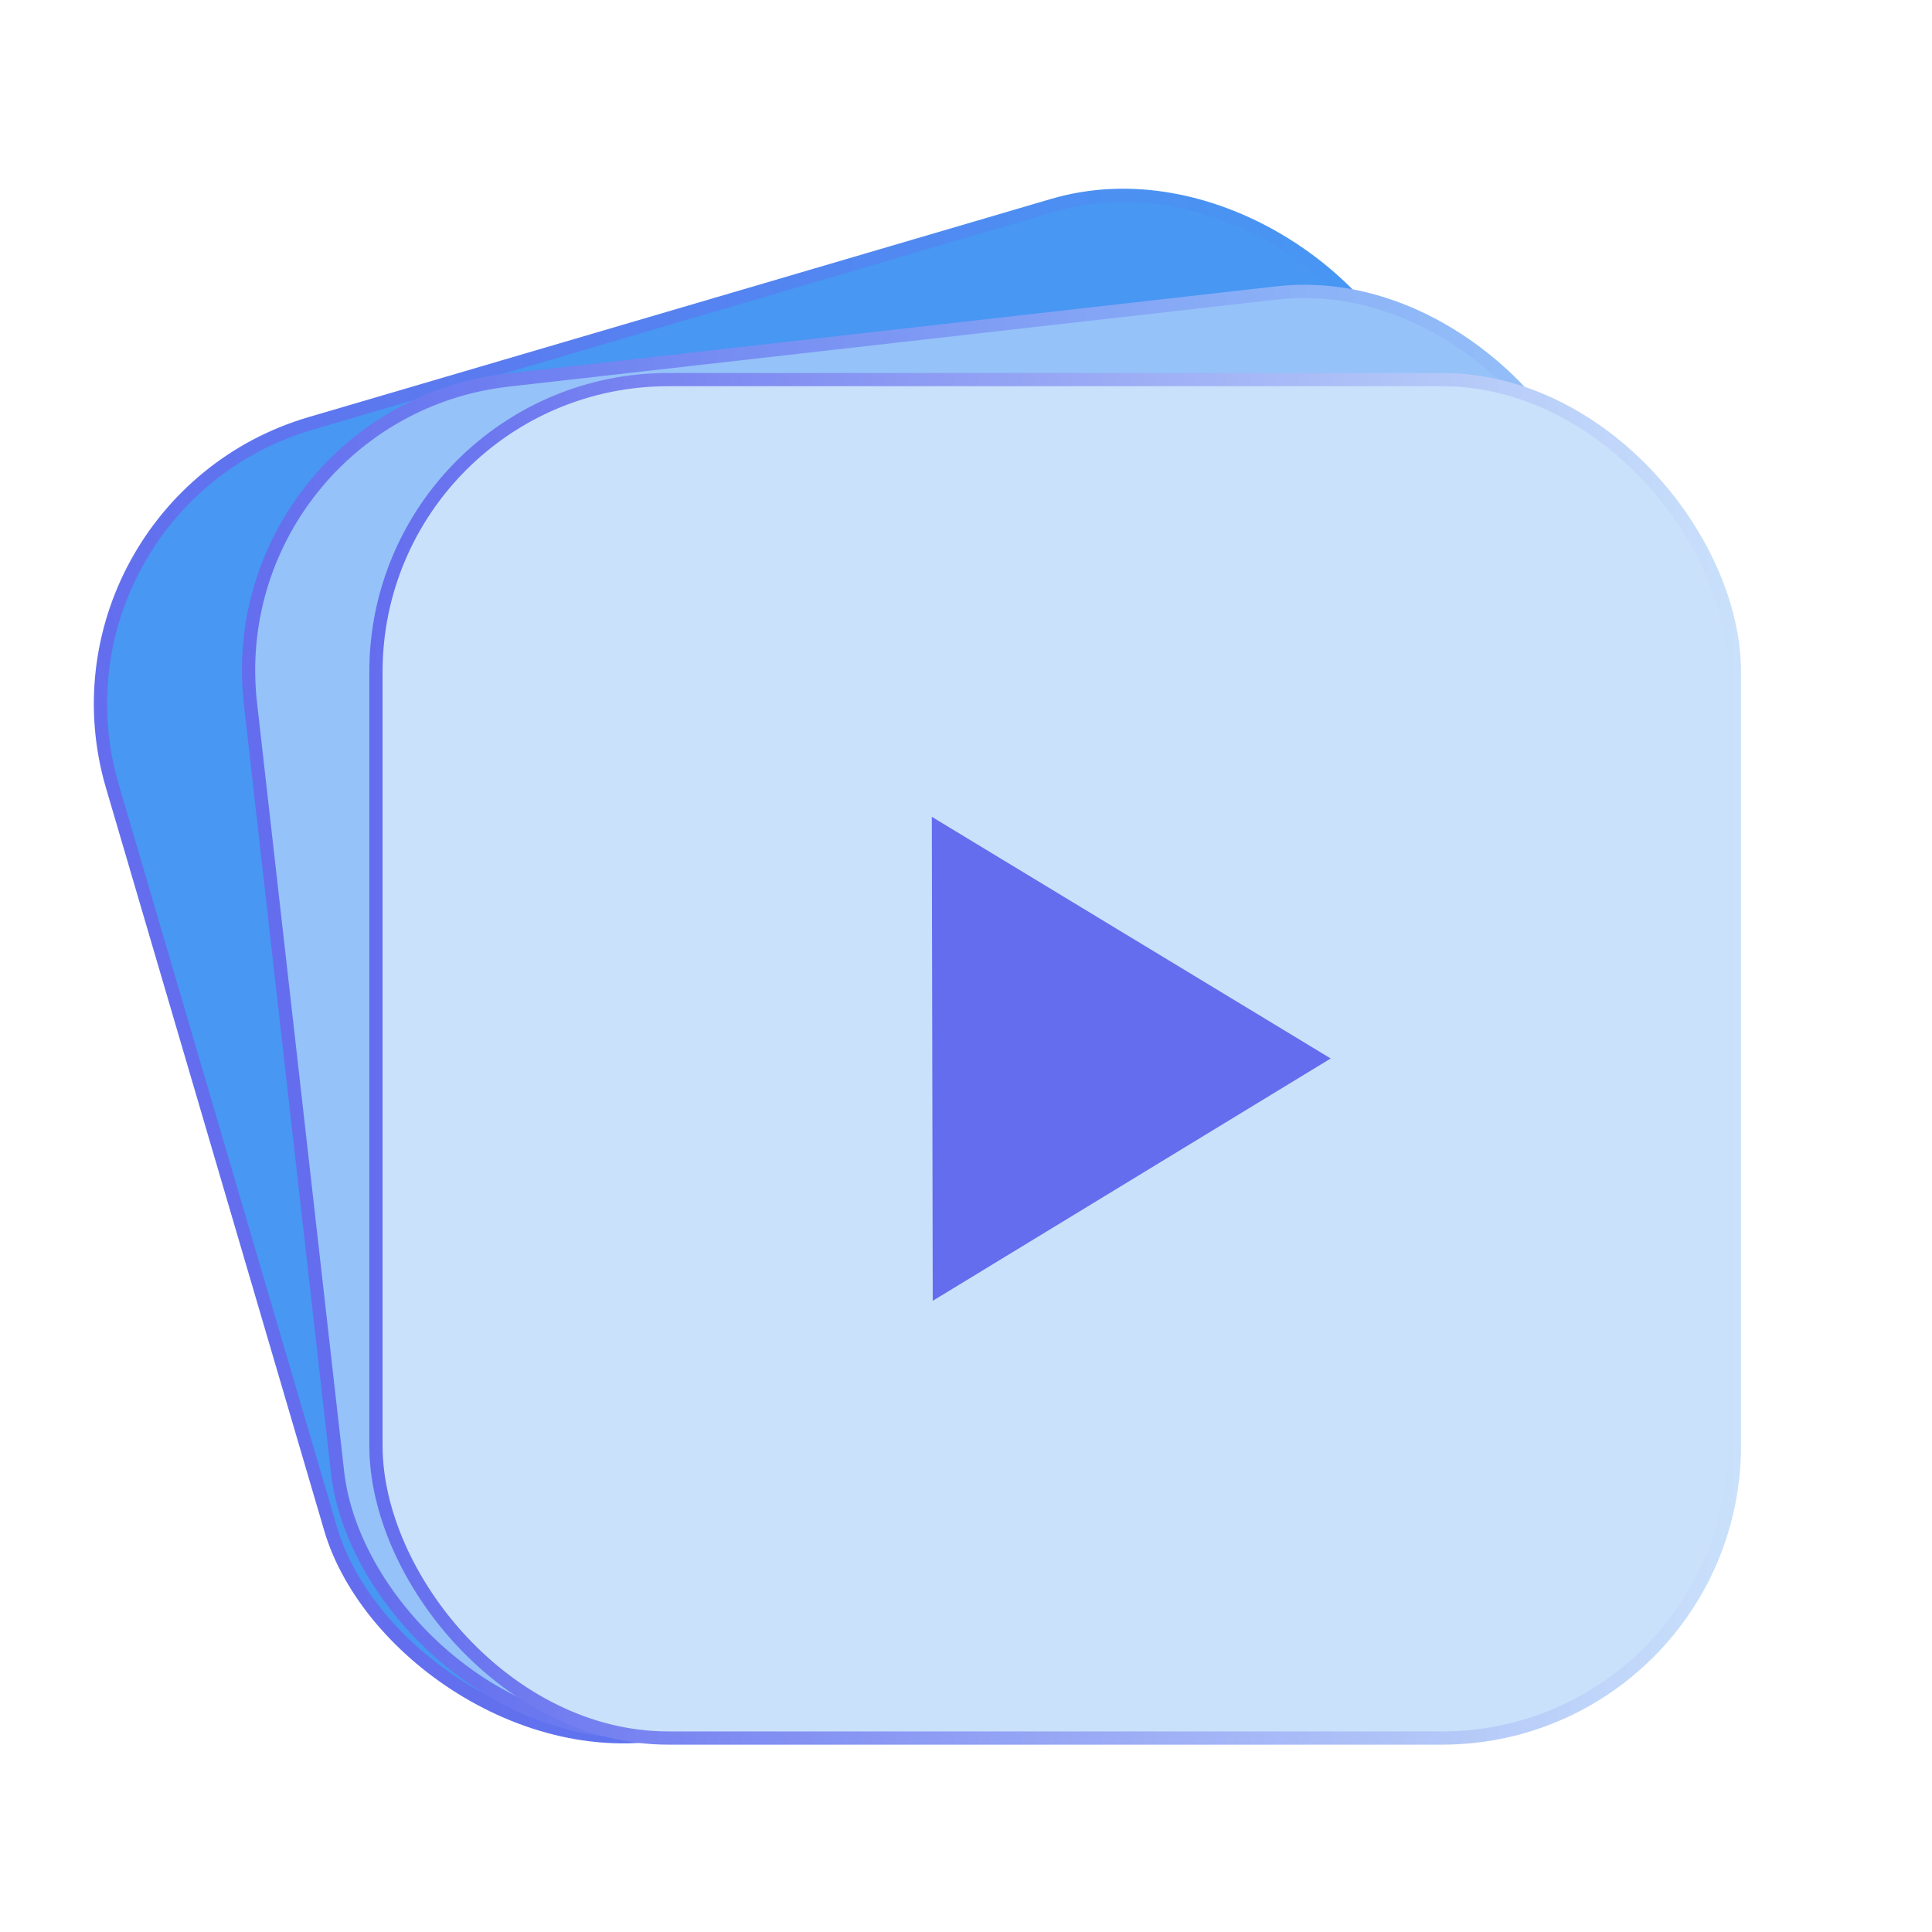 <?xml version="1.0" encoding="UTF-8" standalone="no"?>
<!-- Created with Inkscape (http://www.inkscape.org/) -->

<svg
   width="64"
   height="64"
   viewBox="0 0 16.933 16.933"
   version="1.1"
   id="svg1"
   inkscape:export-filename="Desktop\logo 16x16.png"
   inkscape:export-xdpi="24"
   inkscape:export-ydpi="24"
   inkscape:version="1.4.2 (f4327f4, 2025-05-13)"
   sodipodi:docname="react queue logo 2.svg"
   xmlns:inkscape="http://www.inkscape.org/namespaces/inkscape"
   xmlns:sodipodi="http://sodipodi.sourceforge.net/DTD/sodipodi-0.dtd"
   xmlns:xlink="http://www.w3.org/1999/xlink"
   xmlns="http://www.w3.org/2000/svg"
   xmlns:svg="http://www.w3.org/2000/svg">
  <sodipodi:namedview
     id="namedview1"
     pagecolor="#ffffff"
     bordercolor="#000000"
     borderopacity="0.25"
     inkscape:showpageshadow="2"
     inkscape:pageopacity="0.0"
     inkscape:pagecheckerboard="0"
     inkscape:deskcolor="#d1d1d1"
     inkscape:document-units="mm"
     inkscape:zoom="11.502694"
     inkscape:cx="31.601293"
     inkscape:cy="27.776102"
     inkscape:window-width="1920"
     inkscape:window-height="1009"
     inkscape:window-x="-8"
     inkscape:window-y="-8"
     inkscape:window-maximized="1"
     inkscape:current-layer="layer1" />
  <defs
     id="defs1">
    <linearGradient
       id="linearGradient8"
       inkscape:collect="always">
      <stop
         style="stop-color:#646dee;stop-opacity:1;"
         offset="0"
         id="stop8" />
      <stop
         style="stop-color:#cae1fb;stop-opacity:1;"
         offset="1"
         id="stop9" />
    </linearGradient>
    <linearGradient
       id="linearGradient6"
       inkscape:collect="always">
      <stop
         style="stop-color:#646dee;stop-opacity:1;"
         offset="0"
         id="stop6" />
      <stop
         style="stop-color:#4797f3;stop-opacity:1;"
         offset="1"
         id="stop7" />
    </linearGradient>
    <linearGradient
       id="linearGradient4"
       inkscape:collect="always">
      <stop
         style="stop-color:#646dee;stop-opacity:1;"
         offset="0"
         id="stop4" />
      <stop
         style="stop-color:#95c2f9;stop-opacity:1;"
         offset="1"
         id="stop5" />
    </linearGradient>
    <linearGradient
       inkscape:collect="always"
       xlink:href="#linearGradient4"
       id="linearGradient5"
       x1="1.487"
       y1="9.764"
       x2="13.393"
       y2="9.764"
       gradientUnits="userSpaceOnUse" />
    <linearGradient
       inkscape:collect="always"
       xlink:href="#linearGradient6"
       id="linearGradient7"
       x1="-0.998"
       y1="10.281"
       x2="10.908"
       y2="10.281"
       gradientUnits="userSpaceOnUse" />
    <linearGradient
       inkscape:collect="always"
       xlink:href="#linearGradient8"
       id="linearGradient9"
       x1="3.237"
       y1="9.28"
       x2="15.259"
       y2="9.28"
       gradientUnits="userSpaceOnUse" />
  </defs>
  <g
     inkscape:label="Слой 1"
     inkscape:groupmode="layer"
     id="layer1">
    <rect
       style="fill:#4797f3;fill-opacity:1;stroke-width:0.116;stroke-dasharray:none;stroke:url(#linearGradient7)"
       id="rect1-8-1-2"
       width="11.906"
       height="11.906"
       x="-0.998"
       y="4.328"
       ry="2.562"
       inkscape:transform-center-x="4.1317576"
       inkscape:transform-center-y="-2.1763336"
       transform="rotate(-16.376)" />
    <rect
       style="fill:#95c2f9;fill-opacity:1;stroke-width:0.116;stroke-dasharray:none;stroke:url(#linearGradient5)"
       id="rect1-8-1"
       width="11.906"
       height="11.906"
       x="1.487"
       y="3.811"
       ry="2.562"
       inkscape:transform-center-x="3.6954965"
       inkscape:transform-center-y="-2.8550227"
       transform="rotate(-6.465)" />
    <rect
       style="fill:#cae1fb;fill-opacity:1;stroke-width:0.116;stroke-dasharray:none;stroke:url(#linearGradient9);stroke-opacity:1"
       id="rect1-8"
       width="11.906"
       height="11.906"
       x="3.295"
       y="3.327"
       ry="2.562" />
    <path
       id="rect2"
       style="fill:#646dee;fill-opacity:1;stroke-width:0.118"
       d="M 11.663,9.277 8.167,7.159 8.175,11.401 Z"
       sodipodi:nodetypes="cccc" />
  </g>
</svg>
